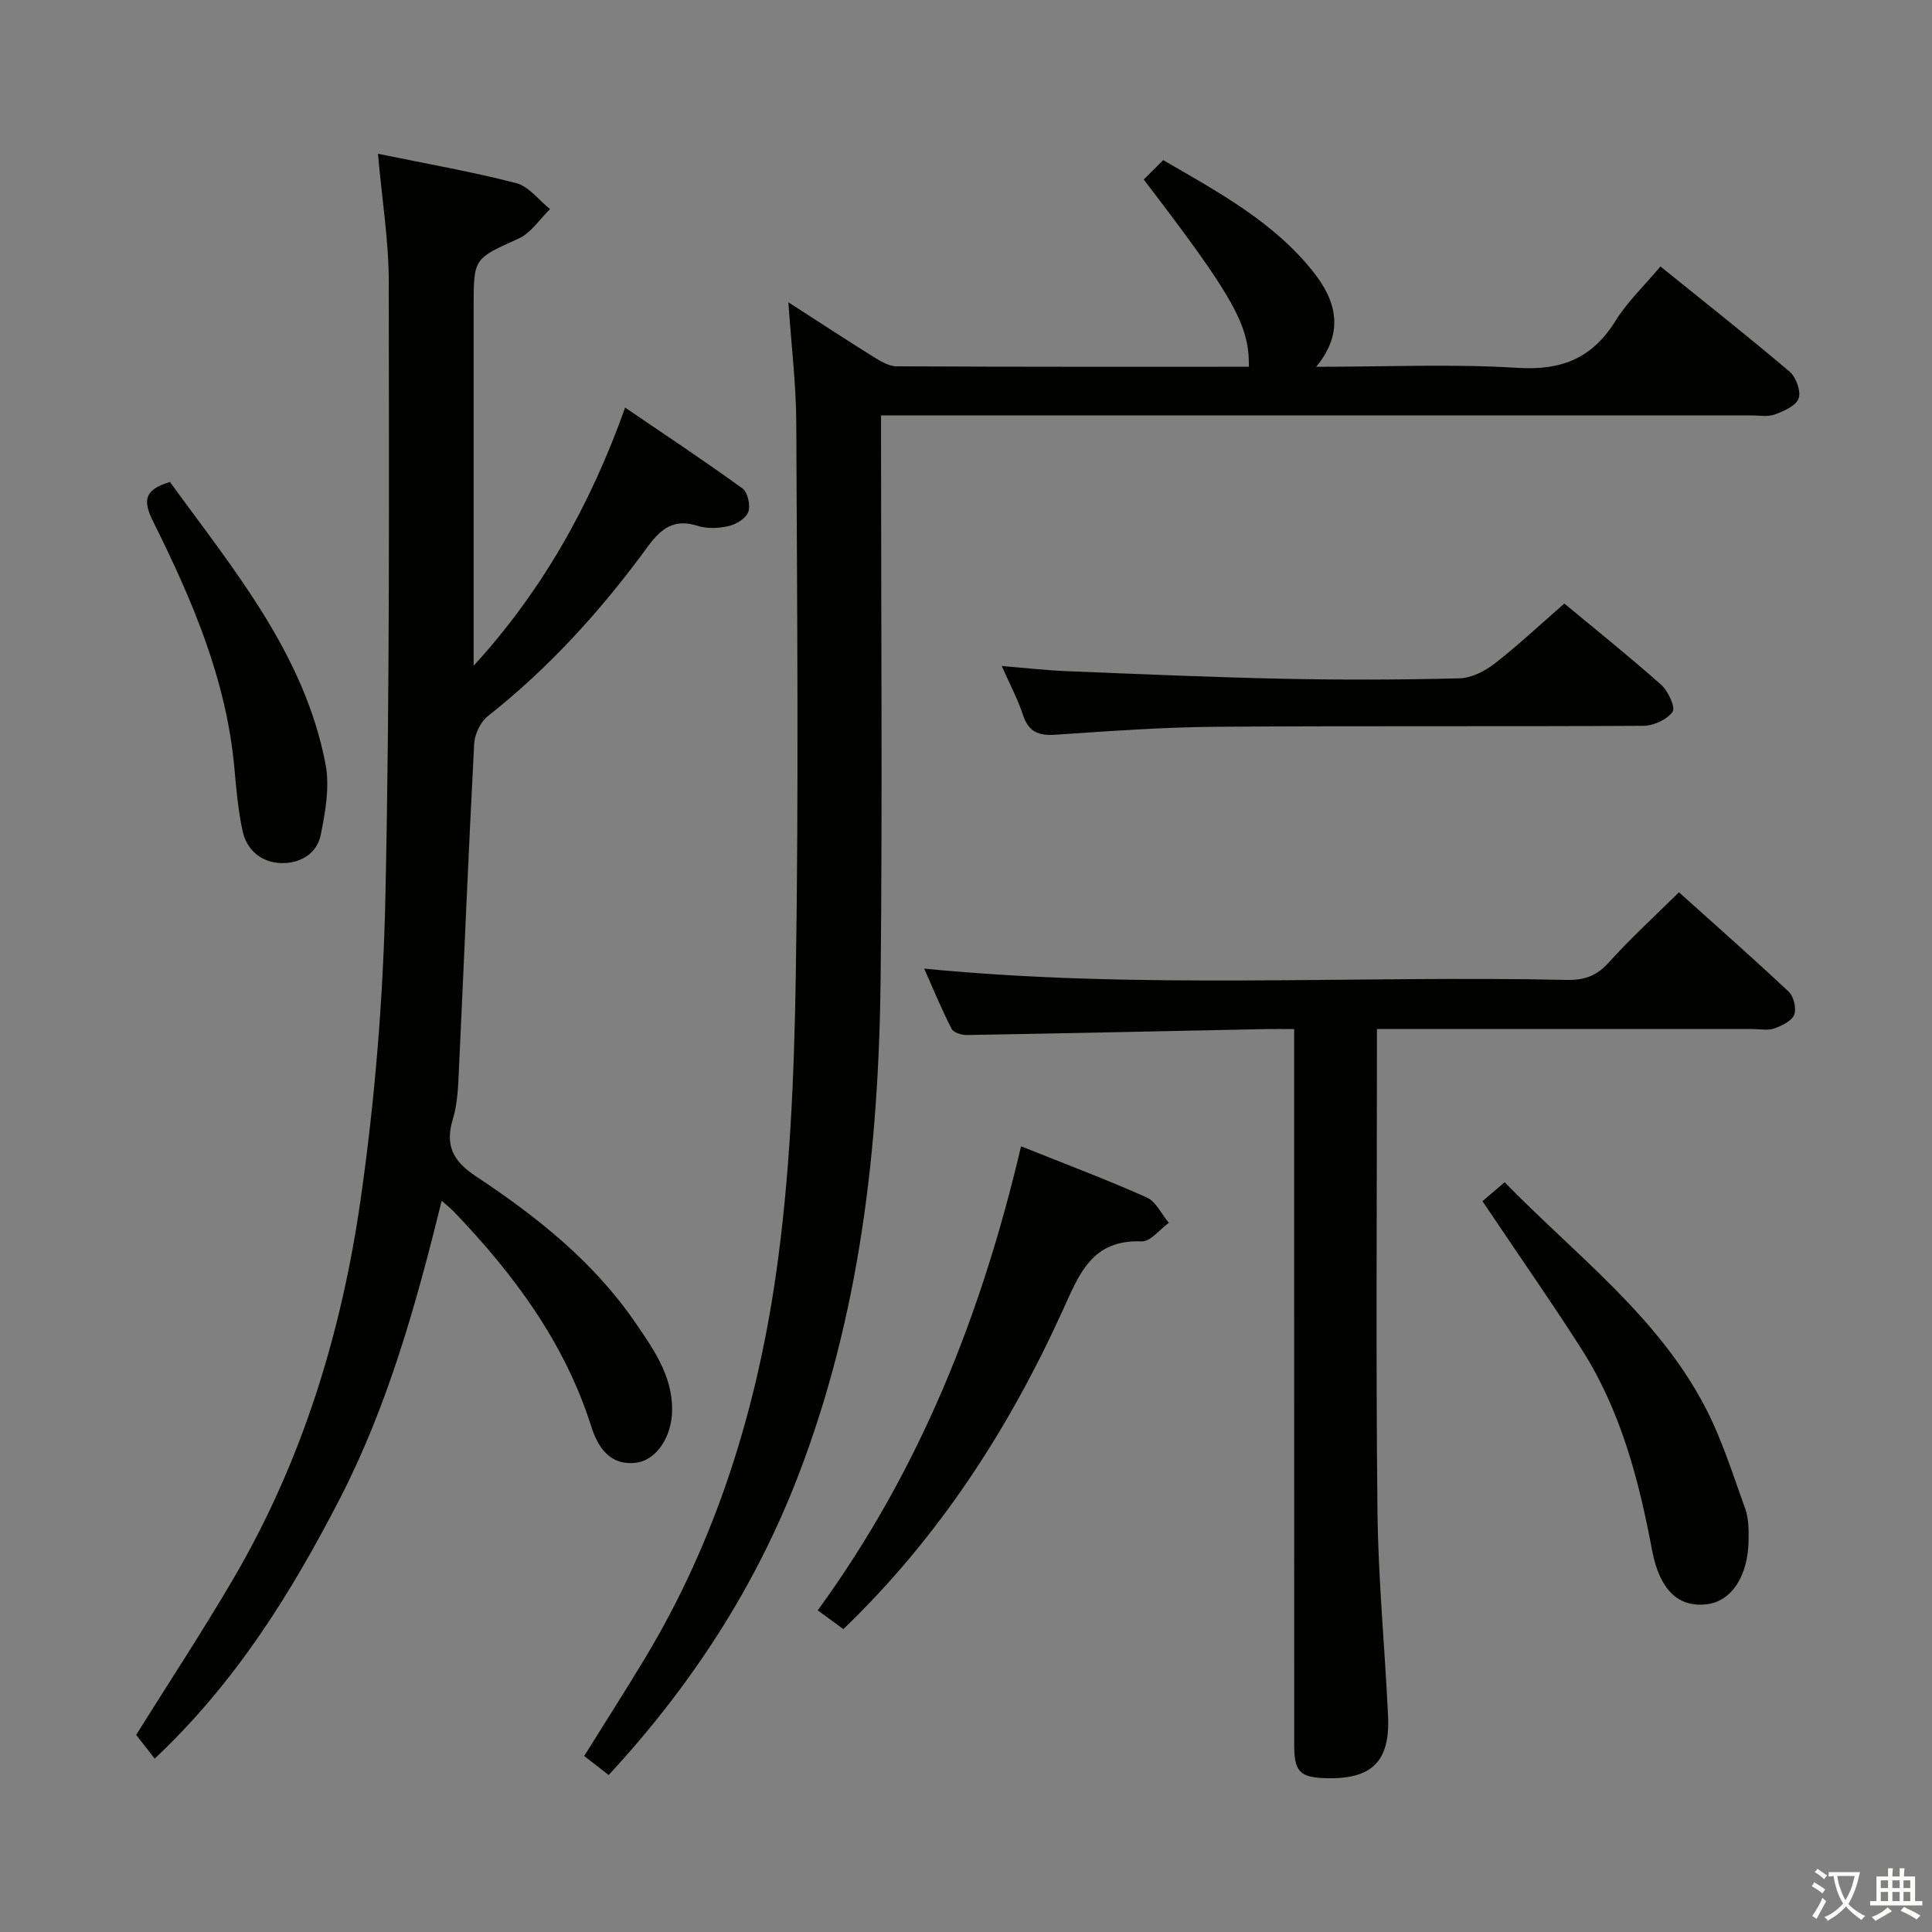 <svg enable-background="new 0 0 400 400" viewBox="0 0 400 400" xmlns="http://www.w3.org/2000/svg"><rect x="0" y="0" width="400" height="400" fill="#808080" stroke="none"/><path d="m377.9 391.2c-.2.3-.4.5-.6.8-.7-.6-1.4-1-2.2-1.5.2-.3.4-.5.5-.8.6.4 1.4.8 2.3 1.5zm-1.8 6.1c-.2-.2-.5-.4-.9-.6.4-.6.8-1.2 1.2-1.9s.7-1.3.9-1.9c.3.3.5.5.8.7-.7 1.3-1.4 2.6-2 3.7zm2.2-9c-.3.3-.5.5-.6.8-.6-.6-1.3-1.1-2-1.5.3-.3.5-.5.6-.7.6.5 1.3.9 2 1.4zm.3.2v-.9h2 4.5c-.3 1.3-.6 2.5-1 3.6s-.9 2.1-1.4 3c.4.5 1 1 1.6 1.4s1.2.8 1.9 1.1c-.3.2-.5.4-.8.8-.4-.3-1-.7-1.6-1.2s-1.2-1.1-1.6-1.6c-.5.6-1.1 1.1-1.7 1.6s-1.4.9-2.1 1.4c-.1-.3-.3-.5-.7-.8.6-.2 1.2-.5 1.9-1s1.4-1.1 2-1.8c-.5-.8-.9-1.6-1.2-2.5s-.6-2-.8-3.2c-.4.1-.7.1-1 .1zm2.5 2.7c.3 1 .7 1.7 1 2.2.3-.5.6-1.1 1-2s.6-1.9.9-3h-3.2-.4c.1.9.3 1.8.7 2.8z" fill="#fbfcfa"/><path d="m396.5 388.5v1.5 3.6h1.5v.9c-.4 0-1 0-1.7 0h-7.9c-.5 0-.9 0-1.2 0v-.9h1.3v-3.5c0-.7 0-1.2 0-1.6h2.4c0-.8 0-1.4 0-1.7h1c0 .3-.1.8-.1 1.7h1.5c0-.8 0-1.4 0-1.7h1c0 .3-.1.9-.1 1.7zm-8.2 9.2c-.2-.3-.5-.5-.8-.8.8-.3 1.4-.6 1.9-.9s1-.7 1.4-1.1c.3.3.6.5.9.8-1.6 1-2.8 1.6-3.4 2zm2.6-6.8v-1.6h-1.5v1.6zm0 2.7v-1.9h-1.5v1.9zm2.4-2.7v-1.6h-1.5v1.6zm0 2.7v-1.9h-1.5v1.9zm.2 2 .7-.8c.4.2.9.5 1.6.8s1.3.7 1.8 1c-.3.3-.5.5-.8.8-.4-.3-1.5-1-3.3-1.8zm2-4.7v-1.6h-1.4v1.6zm0 2.7v-1.9h-1.4v1.9z" fill="#fbfcfa"/><g fill="#010100"><path d="m163.22 62.58c6.09 3.92 11.75 7.64 17.49 11.22 1.5.93 3.27 2.03 4.92 2.04 24.32.13 48.63.09 72.94.09.11-8.65-3.17-14.46-21.77-38.76 1.24-1.23 2.52-2.51 4.03-4.02 11.46 6.66 22.93 12.82 31.13 23.21 4.58 5.81 6.54 12.32.54 19.58 14.51 0 28.16-.63 41.7.22 9.13.57 15.48-1.99 20.27-9.73 2.43-3.91 5.89-7.19 9.31-11.26 9.04 7.3 18.02 14.38 26.73 21.77 1.34 1.14 2.4 4.05 1.88 5.54-.54 1.53-3.06 2.65-4.93 3.33-1.46.54-3.28.19-4.94.19-57.83 0-115.65 0-173.48 0-1.99 0-3.97 0-6.63 0v6.16c0 36.66.29 73.33-.08 109.98-.36 35.39-4.25 70.25-17.17 103.65-8.95 23.13-22.2 43.38-39.14 61.71-1.66-1.29-3.21-2.5-5.07-3.94 4.22-6.77 8.49-13.44 12.57-20.21 14.73-24.43 23.05-51.3 27.09-79.18 2.96-20.48 3.81-41.38 4.15-62.12.62-38.15.27-76.32.1-114.48-.04-8.09-1.03-16.17-1.64-24.99z"/><path d="m78.25 31.84c9.83 2.02 19.32 3.67 28.61 6.07 2.63.68 4.7 3.53 7.02 5.39-2.15 2.08-3.95 4.94-6.52 6.1-9.2 4.17-9.3 3.95-9.3 14.03v69.5 4.91c14.12-15.44 24.12-33.12 31.37-53.45 8.34 5.68 16.43 11.04 24.28 16.73 1.09.79 1.7 3.48 1.23 4.83-.46 1.33-2.47 2.58-4.02 2.95-2.04.49-4.46.6-6.44-.02-4.83-1.54-7.54.43-10.32 4.23-9.56 13.09-20.35 25.05-33.15 35.15-1.54 1.21-2.74 3.76-2.84 5.75-1.18 22.42-2.09 44.85-3.15 67.27-.16 3.48-.25 7.09-1.25 10.37-1.68 5.53.02 8.76 4.79 11.91 12.53 8.3 24.29 17.62 32.93 30.21 3.76 5.48 7.69 10.97 7.67 18.08-.02 5.53-3.19 10.5-7.55 11-5.35.61-7.82-3.21-9.19-7.5-5.53-17.44-16.08-31.6-28.53-44.57-.56-.58-1.2-1.07-2.44-2.17-5.33 21.58-11.15 42.42-21.16 61.82-10.06 19.48-21.51 37.91-38.26 53.67-1.33-1.7-2.62-3.35-3.84-4.91 6.7-10.73 13.73-21.4 20.18-32.42 14.2-24.27 22.34-50.82 26.29-78.4 2.96-20.68 4.68-41.66 5.13-62.55.92-42.46.74-84.94.7-127.41 0-8.58-1.41-17.16-2.24-26.57z"/><path d="m191.34 200.54c44.59 4.38 88.86 1.38 133.06 2.34 3.6.08 6.17-.82 8.66-3.59 4.44-4.94 9.37-9.43 14.55-14.55 7.57 6.8 15.26 13.57 22.72 20.58 1.04.98 1.65 3.5 1.14 4.77-.53 1.31-2.56 2.29-4.14 2.84-1.34.47-2.97.12-4.46.12-25.65 0-51.29 0-77.79 0v5.44c0 31.48-.23 62.97.11 94.45.15 14.12 1.54 28.22 2.19 42.33.44 9.42-3.34 13.11-12.74 12.89-5.48-.13-6.68-1.32-6.69-6.8-.01-47.31-.01-94.62-.01-141.92 0-1.95 0-3.9 0-6.38-2.31 0-4.1-.03-5.88 0-20.63.42-41.26.88-61.88 1.23-1.08.02-2.76-.5-3.16-1.28-2.08-4.07-3.83-8.31-5.68-12.47z"/><path d="m211.4 237.33c9.18 3.68 17.71 6.88 26.02 10.59 1.92.86 3.07 3.46 4.57 5.25-1.88 1.35-3.81 3.93-5.62 3.85-10.33-.42-12.91 6.73-16.39 14.38-11.14 24.5-25.6 46.87-45.37 65.89-.94-.69-1.83-1.35-2.72-2-.79-.58-1.59-1.16-2.59-1.88 21.16-29.04 33.9-61.19 42.1-96.08z"/><path d="m207.4 137.89c5 .41 9.24.9 13.49 1.07 14.94.6 29.88 1.26 44.82 1.57 12.15.26 24.31.22 36.46-.09 2.47-.06 5.24-1.47 7.26-3.04 4.86-3.77 9.36-8.01 14.45-12.44 5.86 4.86 13.09 10.66 20.02 16.79 1.46 1.29 3.03 4.69 2.39 5.61-1.13 1.62-3.92 2.9-6.03 2.91-29.47.18-58.94-.02-88.41.2-11.11.08-22.23.9-33.33 1.65-3.5.24-5.58-.6-6.73-4.11-1.06-3.25-2.71-6.31-4.39-10.12z"/><path d="m306.93 248.69c1.67-1.43 3.04-2.59 4.59-3.92 14.61 15.01 31.6 27.61 41.46 46.45 3.5 6.68 5.77 14.02 8.35 21.15.71 1.96.72 4.25.7 6.38-.06 7.5-3.51 12.76-8.62 13.39-5.84.72-9.81-2.86-11.38-11.25-2.74-14.61-6.49-28.86-14.56-41.53-5.88-9.23-12.17-18.21-18.27-27.31-.65-.95-1.29-1.9-2.27-3.36z"/><path d="m35.19 99.79c13.23 18.23 27.82 35.57 32.21 58.43.89 4.66-.04 9.84-.99 14.61-.79 4-4.4 6-8.29 5.86-3.95-.14-7.02-2.64-7.88-6.58-.95-4.34-1.33-8.83-1.73-13.28-1.67-18.21-8.75-34.67-16.75-50.75-2.13-4.22-2.12-6.67 3.43-8.29z"/></g></svg>